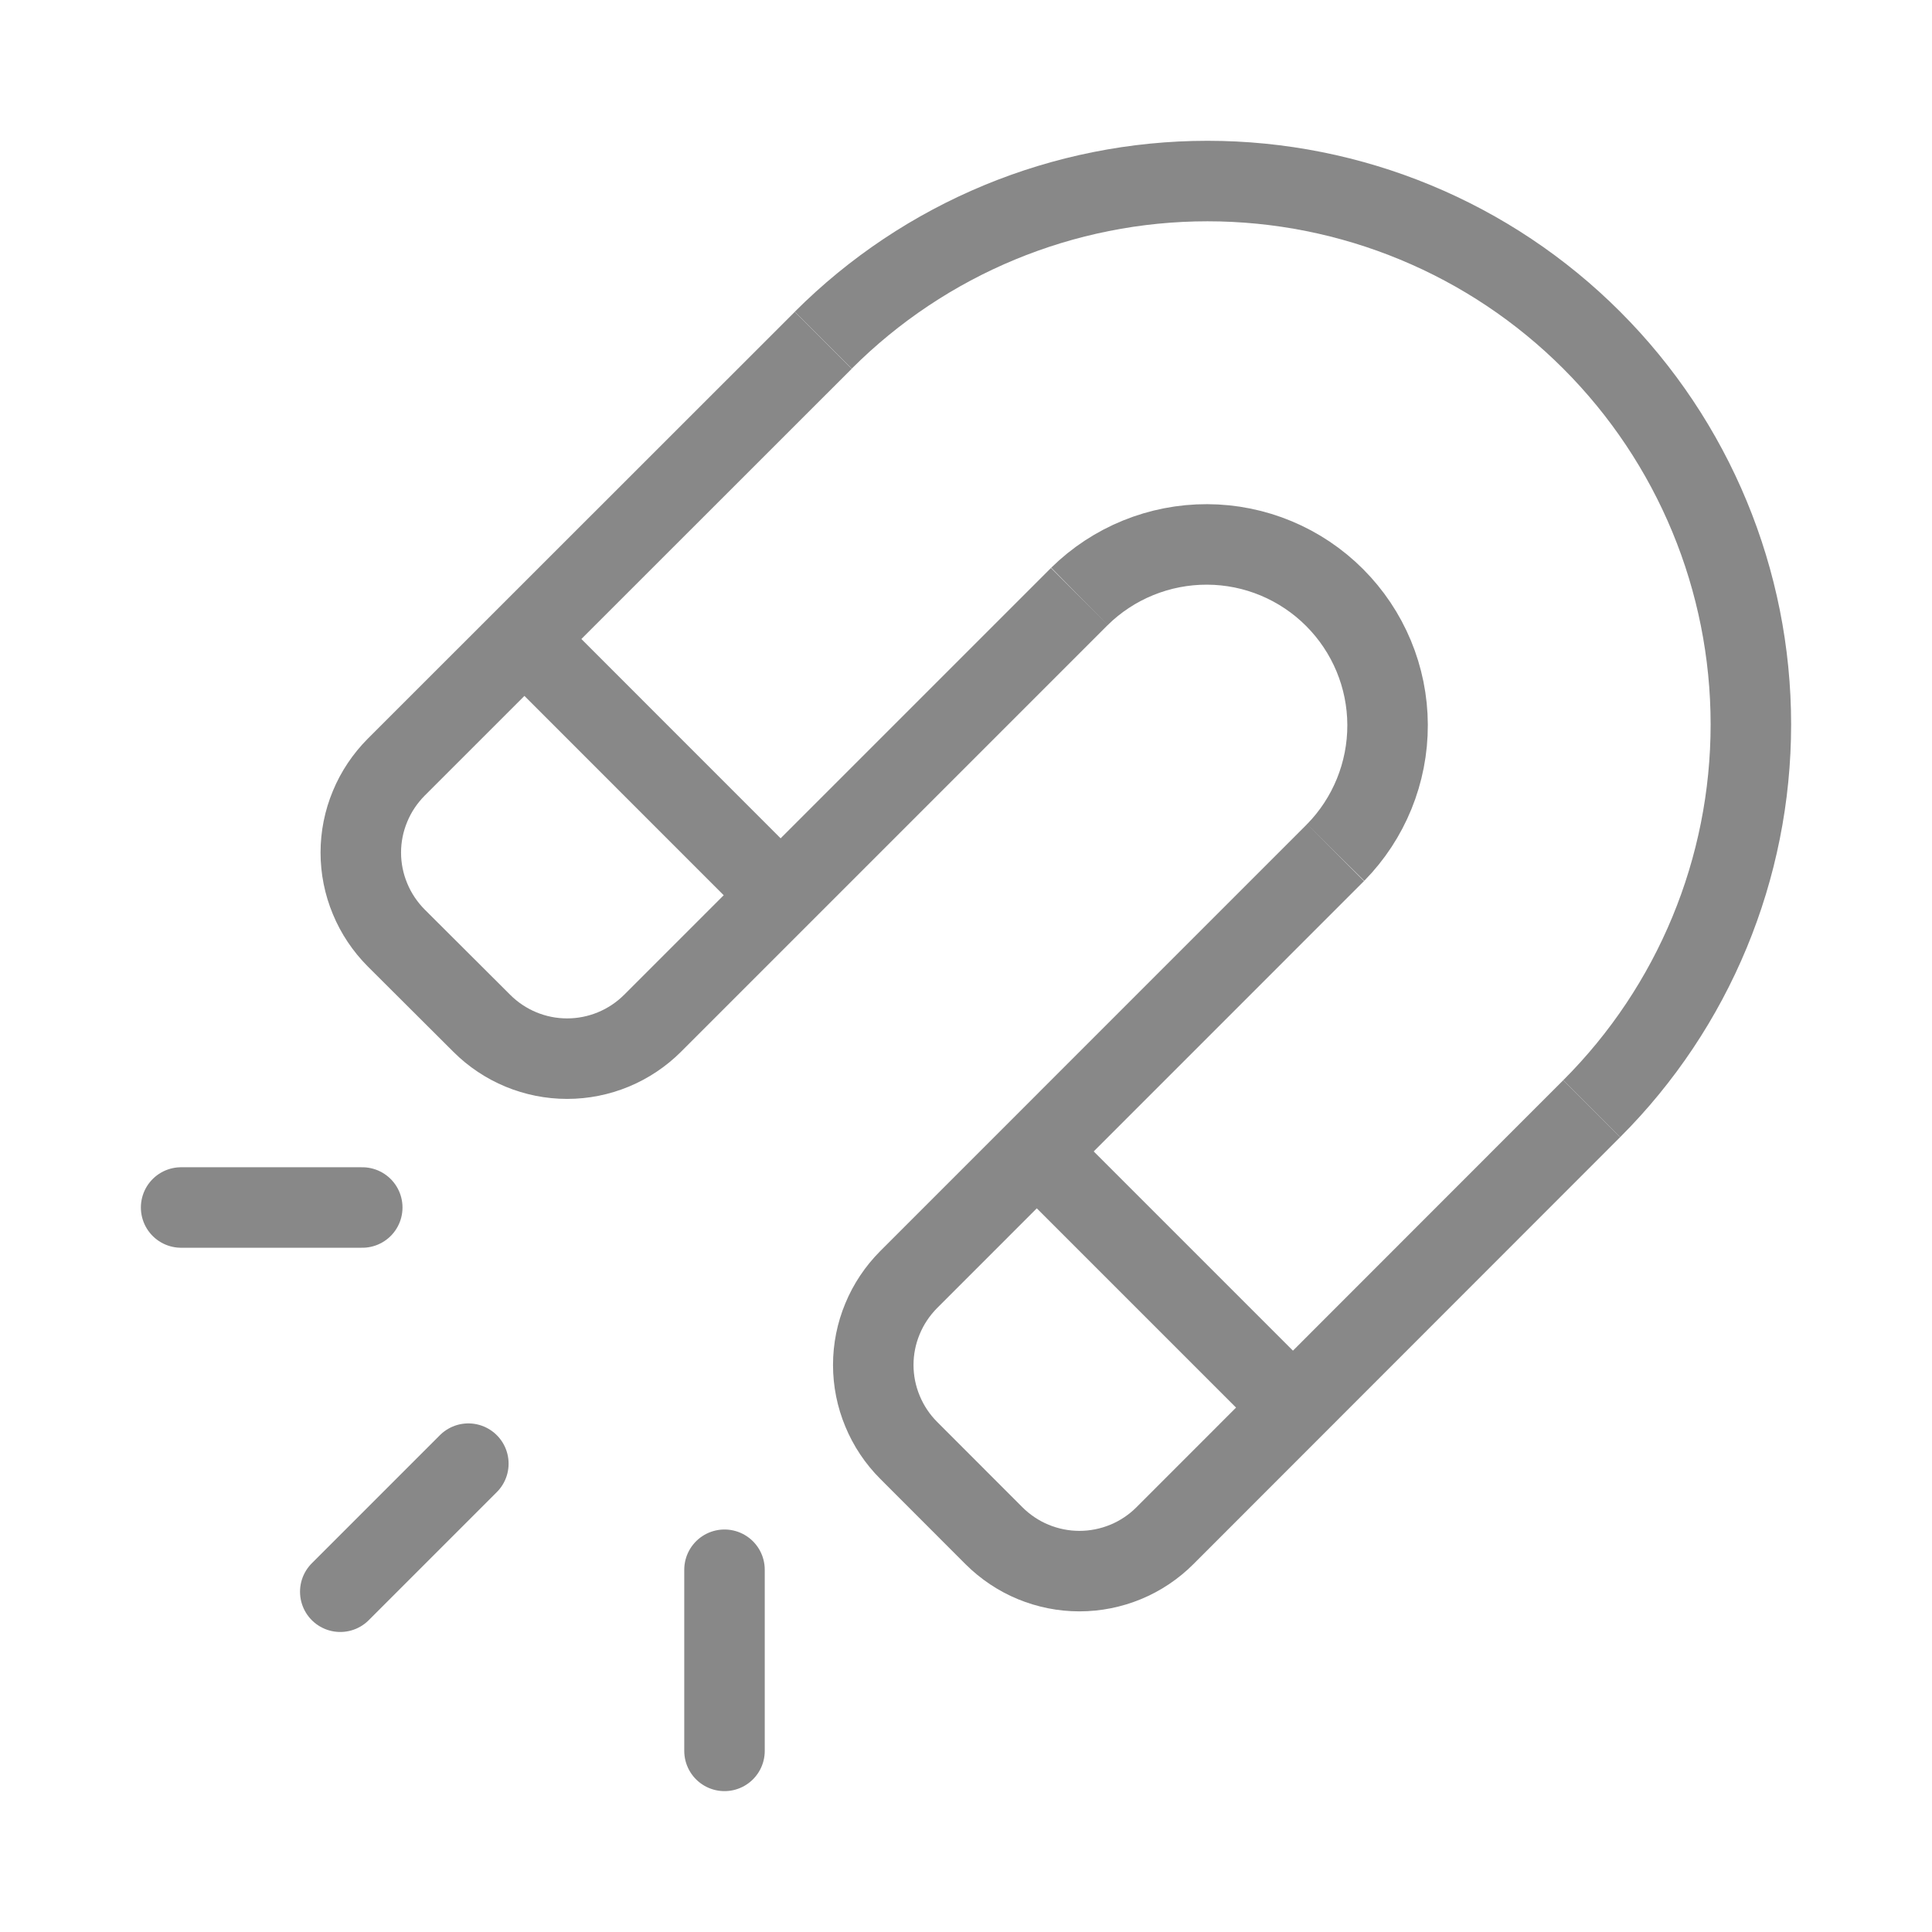 <svg width="24" height="24" viewBox="0 0 24 24" fill="none" xmlns="http://www.w3.org/2000/svg">
<path d="M19.773 13.772C21.039 12.507 21.75 10.79 21.75 8.999C21.75 7.209 21.039 5.492 19.773 4.226C18.508 2.96 16.791 2.249 15 2.249C13.21 2.249 11.493 2.96 10.227 4.226" stroke="#888888" stroke-miterlimit="10"/>
<path d="M16.591 10.591C17.007 10.168 17.239 9.597 17.237 9.004C17.235 8.41 16.998 7.842 16.578 7.422C16.158 7.002 15.59 6.765 14.996 6.763C14.403 6.761 13.832 6.993 13.409 7.409" stroke="#888888" stroke-miterlimit="10"/>
<path d="M9 21.75V19.5" stroke="#888888" stroke-miterlimit="10" stroke-linecap="round"/>
<path d="M4.227 19.773L5.818 18.182" stroke="#888888" stroke-miterlimit="10" stroke-linecap="round"/>
<path d="M2.25 15H4.5" stroke="#888888" stroke-miterlimit="10" stroke-linecap="round"/>
<path d="M13.409 7.409L8.106 12.712C7.824 12.993 7.443 13.151 7.045 13.151C6.647 13.151 6.266 12.993 5.985 12.712L4.922 11.652C4.783 11.512 4.672 11.347 4.597 11.165C4.521 10.983 4.482 10.788 4.482 10.591C4.482 10.394 4.521 10.199 4.597 10.017C4.672 9.835 4.783 9.67 4.922 9.53L10.227 4.227" stroke="#888888" stroke-linejoin="round"/>
<path d="M19.773 13.772L14.47 19.078C14.331 19.217 14.165 19.328 13.983 19.403C13.801 19.478 13.606 19.517 13.409 19.517C13.212 19.517 13.017 19.478 12.835 19.403C12.653 19.328 12.488 19.217 12.348 19.078L11.288 18.017C11.149 17.878 11.038 17.712 10.963 17.53C10.887 17.348 10.848 17.153 10.848 16.956C10.848 16.759 10.887 16.564 10.963 16.382C11.038 16.2 11.149 16.035 11.288 15.895L16.591 10.591" stroke="#888888" stroke-linejoin="round"/>
<path d="M6.544 7.967L9.726 11.15" stroke="#888888" stroke-linejoin="round"/>
<path d="M12.908 14.332L16.09 17.514" stroke="#888888" stroke-linejoin="round"/>
</svg>
